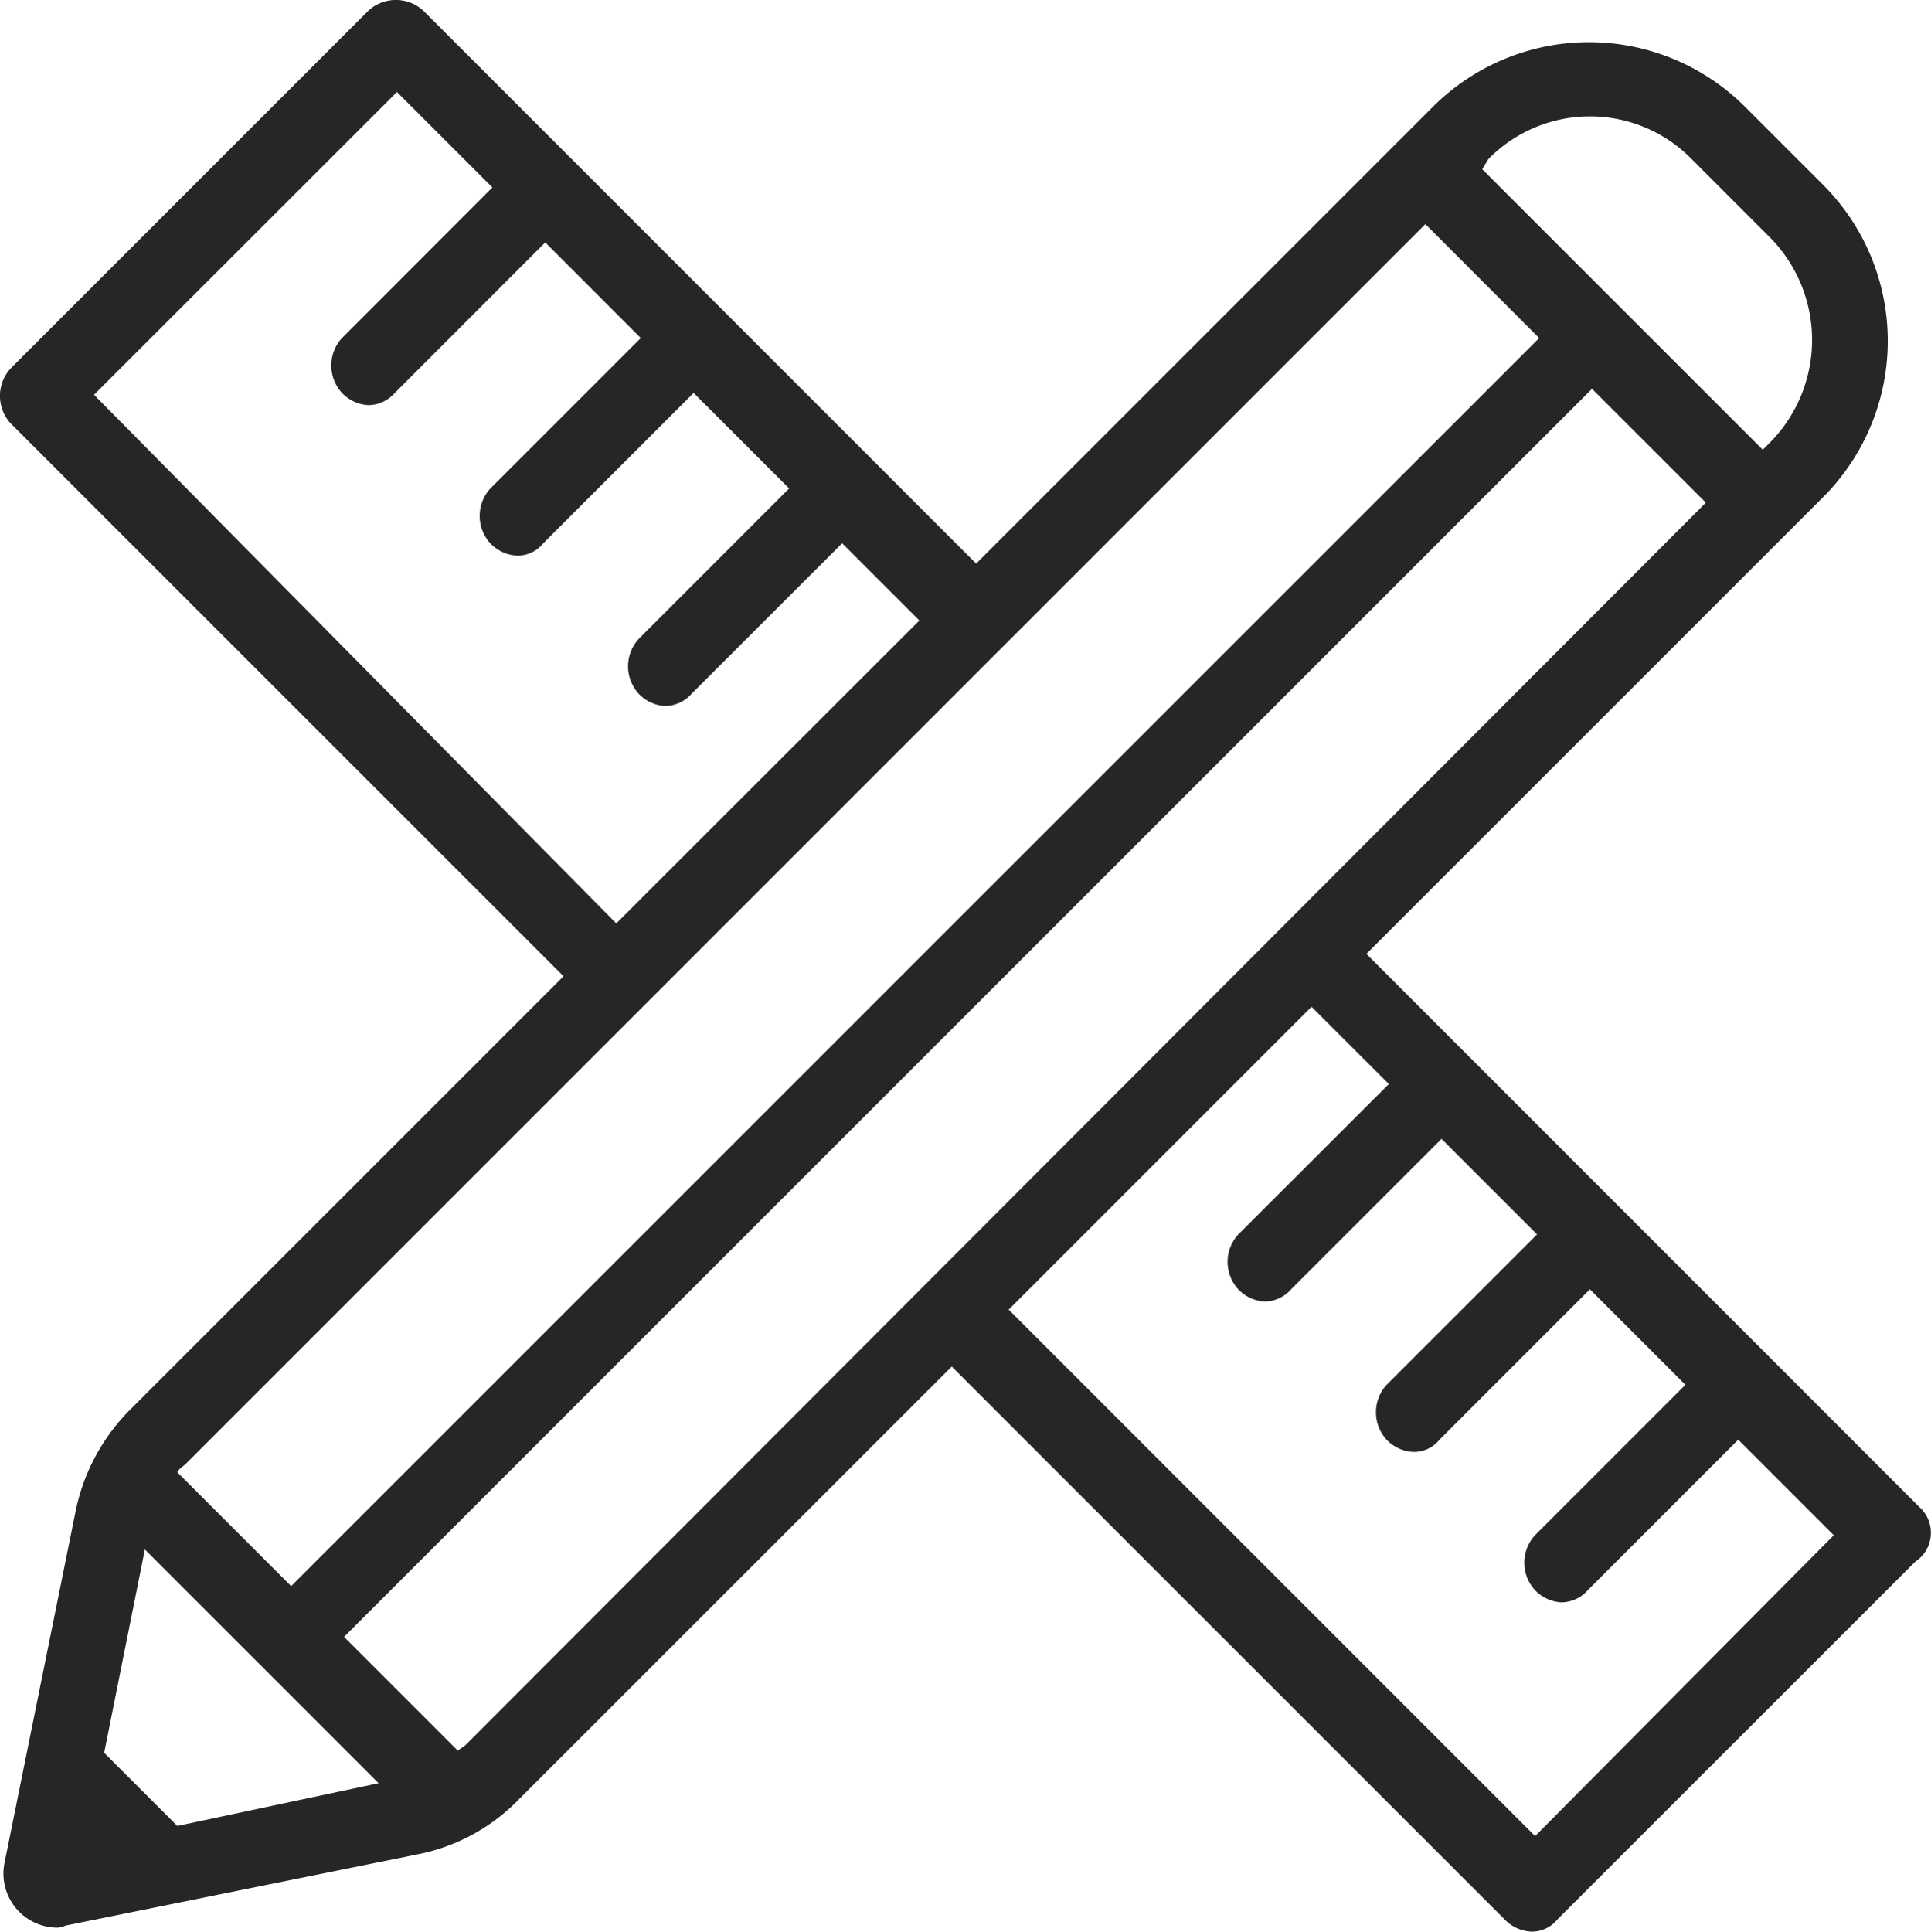 <svg xmlns="http://www.w3.org/2000/svg" viewBox="966 1107 58.986 59">
  <defs>
    <style>
      .cls-1 {
        fill: #262626;
      }
    </style>
  </defs>
  <path id="Path_61" data-name="Path 61" class="cls-1" d="M58.6,46,41.714,29.11l13.97-13.97a6.746,6.746,0,0,0,0-9.5L53.263,3.219a6.746,6.746,0,0,0-9.5,0l-13.97,13.97L12.905.3a1.24,1.24,0,0,0-1.676,0L.3,11.229a1.24,1.24,0,0,0,0,1.676L17.189,29.793,3.964,43.018a6.11,6.11,0,0,0-1.676,3.1L.115,56.864a1.651,1.651,0,0,0,1.552,1.987.56.56,0,0,0,.31-.062l10.741-2.173a5.872,5.872,0,0,0,3.1-1.676L29.048,41.714,45.936,58.6a1.2,1.2,0,0,0,.807.373,1,1,0,0,0,.807-.373L58.478,47.675A1.055,1.055,0,0,0,58.6,46ZM45.44,4.833a4.348,4.348,0,0,1,6.209,0L54.07,7.255a4.461,4.461,0,0,1,0,6.209l-.248.248L45.253,5.144Zm-42.593,7.2L12.1,2.785,15.016,5.7,10.421,10.3a1.24,1.24,0,0,0,0,1.676,1.2,1.2,0,0,0,.807.373,1.093,1.093,0,0,0,.807-.373L16.63,7.379,19.549,10.3l-4.595,4.595a1.24,1.24,0,0,0,0,1.676,1.2,1.2,0,0,0,.807.373,1,1,0,0,0,.807-.373l4.595-4.595,2.918,2.918-4.595,4.595a1.24,1.24,0,0,0,0,1.676,1.2,1.2,0,0,0,.807.373,1.093,1.093,0,0,0,.807-.373L25.7,16.568l2.359,2.359L18.8,28.179ZM5.641,44.695,43.515,6.82,46.992,10.3,8.869,48.42,5.392,44.943C5.454,44.819,5.579,44.757,5.641,44.695ZM5.392,55.746,3.157,53.511,4.4,47.3l7.14,7.14Zm8.817-2.484c-.062.062-.186.124-.248.186l-3.477-3.477L48.606,11.85l3.477,3.477Zm32.659,2.794L30.787,39.976l9.251-9.251L42.4,33.084,37.8,37.679a1.24,1.24,0,0,0,0,1.676,1.2,1.2,0,0,0,.807.373,1.093,1.093,0,0,0,.807-.373l4.595-4.595,2.918,2.918-4.595,4.595a1.24,1.24,0,0,0,0,1.676,1.2,1.2,0,0,0,.807.373,1,1,0,0,0,.807-.373l4.595-4.595,2.918,2.918-4.595,4.595a1.24,1.24,0,0,0,0,1.676,1.2,1.2,0,0,0,.807.373,1.093,1.093,0,0,0,.807-.373l4.595-4.595,2.918,2.918Z" transform="translate(966.025 1107.025)"/>
</svg>
